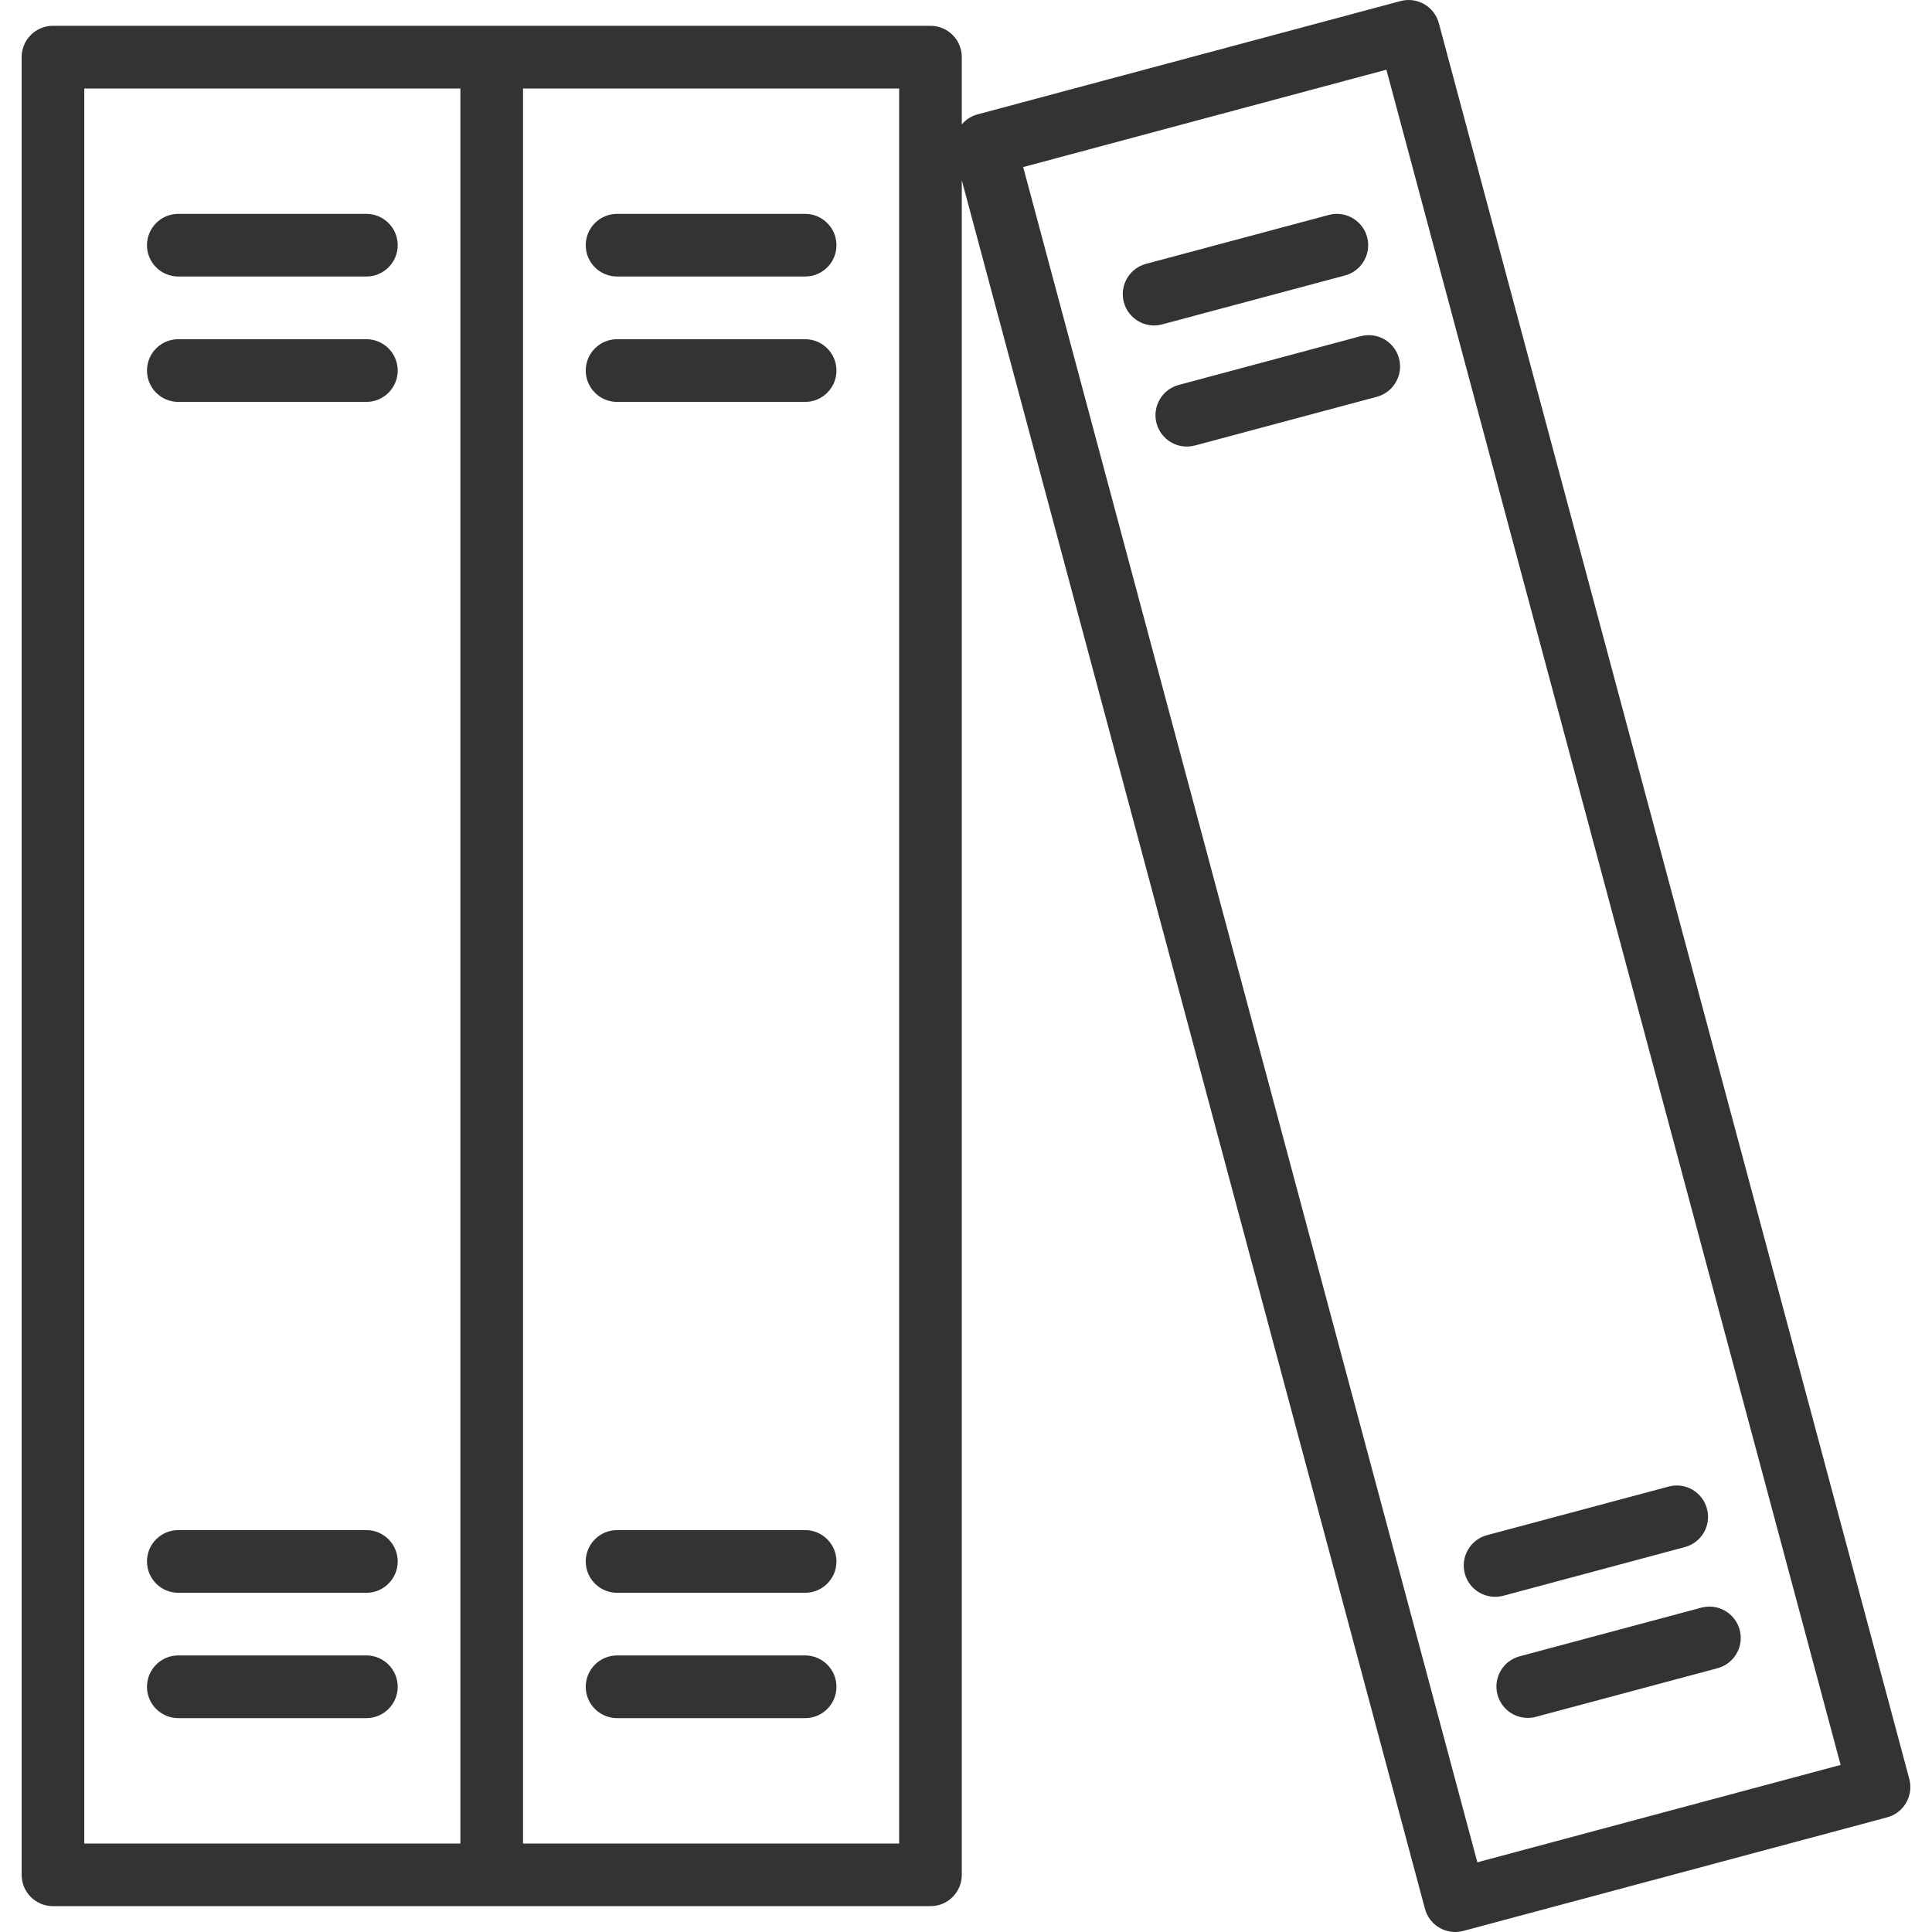 <svg width="40" height="40" viewBox="0 0 40 40" fill="none" xmlns="http://www.w3.org/2000/svg">
<g clip-path="url(#clip0)">
<path d="M39.53 36.833C39.53 36.833 39.53 36.832 39.53 36.832L29.79 0.481C29.697 0.135 29.343 -0.07 28.997 0.022L20.221 2.373C20.1 2.409 19.993 2.48 19.913 2.576V1.183C19.913 0.825 19.623 0.534 19.264 0.534H1.097C0.738 0.534 0.448 0.825 0.448 1.183V38.816C0.448 39.175 0.738 39.465 1.097 39.465H19.264C19.623 39.465 19.913 39.175 19.913 38.816V3.732L29.502 39.519C29.578 39.803 29.835 40 30.129 40C30.185 40 30.241 39.992 30.295 39.978L39.069 37.627C39.416 37.535 39.622 37.18 39.53 36.833ZM9.532 38.168H1.745V1.832H9.532V38.168ZM18.616 38.168H10.829V1.832H18.616V38.168ZM30.587 38.557L21.184 3.459L28.704 1.443L38.108 36.541L30.587 38.557Z" fill="#333333"/>
<path d="M7.585 4.428H3.692C3.333 4.428 3.043 4.718 3.043 5.077C3.043 5.435 3.333 5.725 3.692 5.725H7.585C7.943 5.725 8.234 5.435 8.234 5.077C8.234 4.718 7.943 4.428 7.585 4.428Z" fill="#333333"/>
<path d="M7.585 7.023H3.692C3.333 7.023 3.043 7.313 3.043 7.672C3.043 8.03 3.333 8.321 3.692 8.321H7.585C7.943 8.321 8.234 8.03 8.234 7.672C8.234 7.313 7.943 7.023 7.585 7.023Z" fill="#333333"/>
<path d="M16.669 4.428H12.776C12.418 4.428 12.127 4.718 12.127 5.077C12.127 5.435 12.418 5.725 12.776 5.725H16.669C17.027 5.725 17.318 5.435 17.318 5.077C17.318 4.718 17.027 4.428 16.669 4.428Z" fill="#333333"/>
<path d="M16.669 7.023H12.776C12.418 7.023 12.127 7.313 12.127 7.672C12.127 8.03 12.418 8.321 12.776 8.321H16.669C17.027 8.321 17.318 8.03 17.318 7.672C17.318 7.313 17.027 7.023 16.669 7.023Z" fill="#333333"/>
<path d="M28.309 4.926C28.226 4.577 27.875 4.362 27.527 4.446C27.516 4.448 27.504 4.451 27.493 4.455L23.73 5.462C23.383 5.553 23.176 5.908 23.267 6.254C23.358 6.601 23.713 6.808 24.059 6.717C24.061 6.716 24.063 6.716 24.065 6.715L27.829 5.708C28.178 5.624 28.392 5.274 28.309 4.926Z" fill="#333333"/>
<path d="M28.965 7.42C28.872 7.074 28.516 6.868 28.17 6.961H28.167L24.407 7.969C24.061 8.06 23.853 8.415 23.944 8.761C24.035 9.108 24.39 9.315 24.737 9.224C24.739 9.224 24.741 9.223 24.742 9.223L28.506 8.215C28.852 8.122 29.057 7.766 28.965 7.42Z" fill="#333333"/>
<path d="M35.34 31.234C35.247 30.89 34.894 30.686 34.55 30.777L30.786 31.784C30.44 31.877 30.235 32.233 30.327 32.579C30.403 32.863 30.661 33.06 30.954 33.06H30.957C31.014 33.06 31.07 33.053 31.125 33.038L34.885 32.03C35.231 31.936 35.435 31.579 35.34 31.234Z" fill="#333333"/>
<path d="M36.017 33.741C35.924 33.398 35.571 33.194 35.227 33.284L31.463 34.292C31.117 34.384 30.911 34.74 31.004 35.086C31.08 35.37 31.337 35.568 31.631 35.567C31.688 35.568 31.744 35.56 31.799 35.545L35.562 34.538C35.908 34.443 36.112 34.087 36.017 33.741Z" fill="#333333"/>
<path d="M16.669 31.679H12.776C12.418 31.679 12.127 31.97 12.127 32.328C12.127 32.686 12.418 32.977 12.776 32.977H16.669C17.027 32.977 17.318 32.686 17.318 32.328C17.318 31.97 17.027 31.679 16.669 31.679Z" fill="#333333"/>
<path d="M16.669 34.274H12.776C12.418 34.274 12.127 34.565 12.127 34.923C12.127 35.282 12.418 35.572 12.776 35.572H16.669C17.027 35.572 17.318 35.282 17.318 34.923C17.318 34.565 17.027 34.274 16.669 34.274Z" fill="#333333"/>
<path d="M7.585 31.679H3.692C3.333 31.679 3.043 31.97 3.043 32.328C3.043 32.686 3.333 32.977 3.692 32.977H7.585C7.943 32.977 8.234 32.686 8.234 32.328C8.234 31.97 7.943 31.679 7.585 31.679Z" fill="#333333"/>
<path d="M7.585 34.274H3.692C3.333 34.274 3.043 34.565 3.043 34.923C3.043 35.282 3.333 35.572 3.692 35.572H7.585C7.943 35.572 8.234 35.282 8.234 34.923C8.234 34.565 7.943 34.274 7.585 34.274Z" fill="#333333"/>
</g>
<defs>
<clipPath id="clip0">
<rect width="40" height="40" fill="white"/>
</clipPath>
</defs>
</svg>
